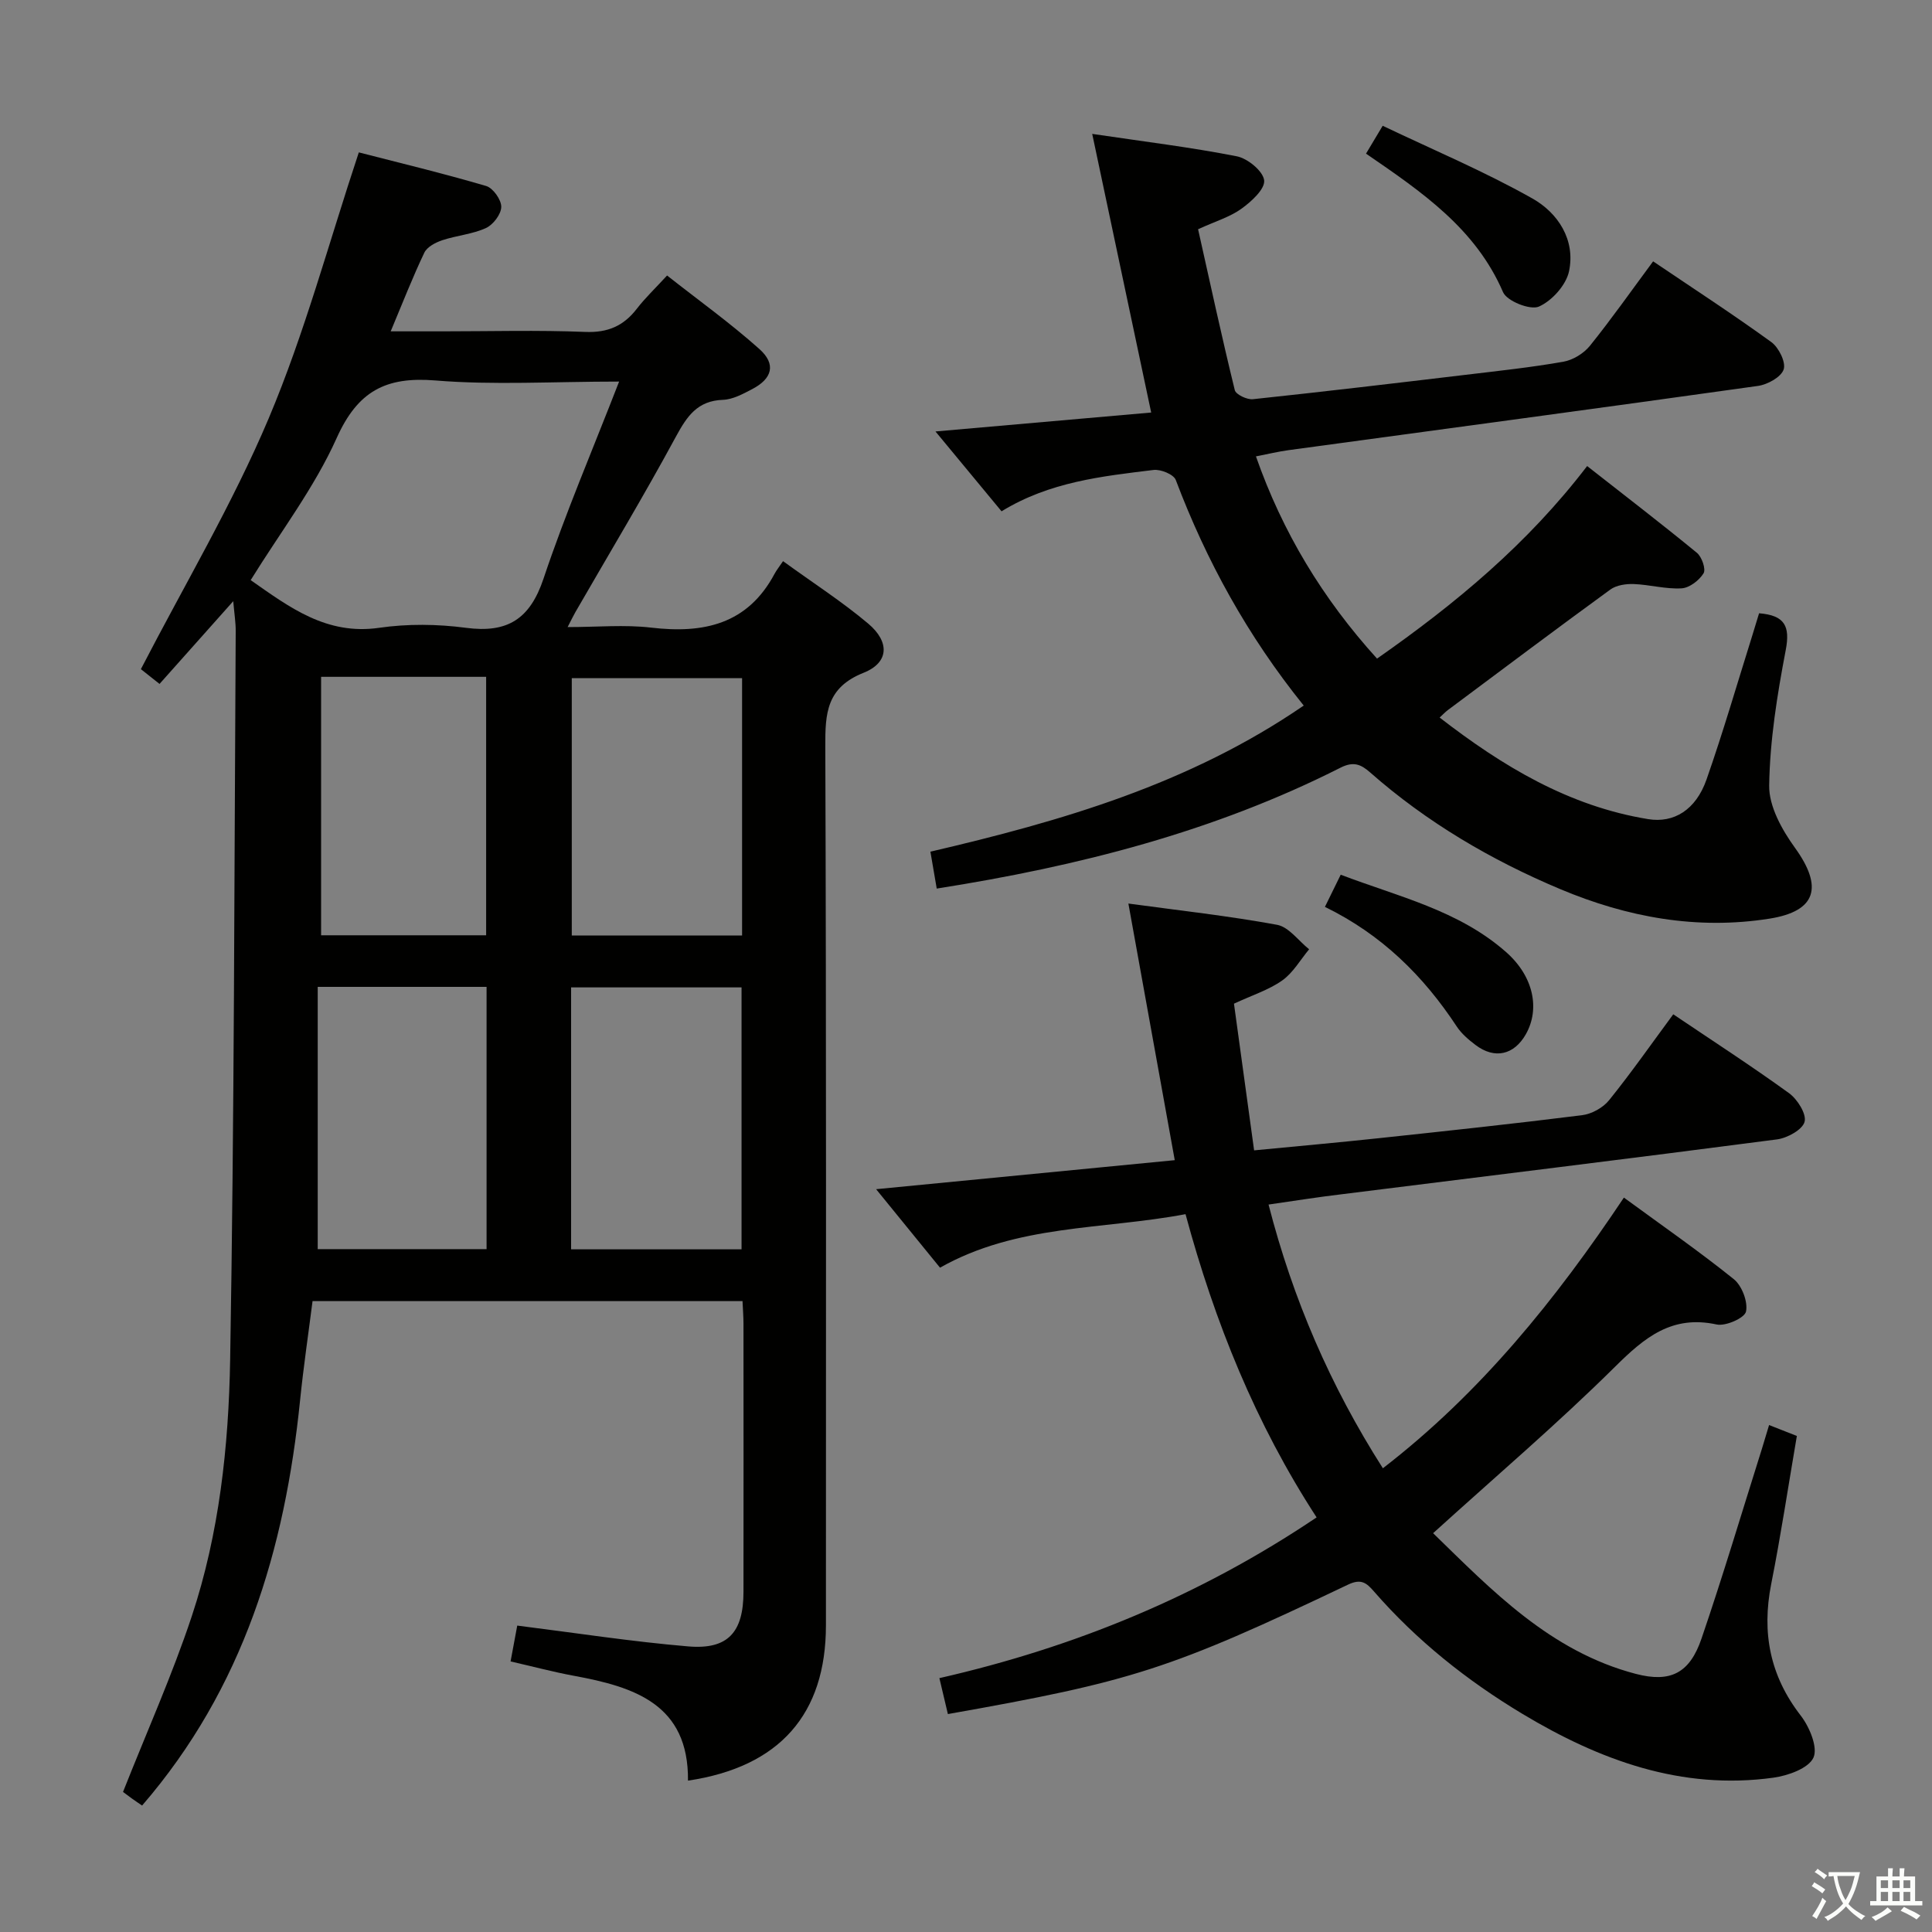 <svg enable-background="new 0 0 400 400" viewBox="0 0 400 400" xmlns="http://www.w3.org/2000/svg"><rect x="0" y="0" width="400" height="400" fill="#808080" stroke="none"/><path d="m377.9 391.2c-.2.3-.4.5-.6.8-.7-.6-1.4-1-2.2-1.5.2-.3.4-.5.5-.8.6.4 1.4.8 2.3 1.5zm-1.8 6.1c-.2-.2-.5-.4-.9-.6.4-.6.8-1.2 1.2-1.9s.7-1.3.9-1.9c.3.3.5.5.8.7-.7 1.3-1.4 2.6-2 3.7zm2.2-9c-.3.3-.5.5-.6.8-.6-.6-1.3-1.1-2-1.5.3-.3.5-.5.6-.7.6.5 1.3.9 2 1.4zm.3.2v-.9h2 4.5c-.3 1.3-.6 2.5-1 3.6s-.9 2.1-1.4 3c.4.5 1 1 1.6 1.4s1.2.8 1.9 1.1c-.3.2-.5.4-.8.8-.4-.3-1-.7-1.6-1.2s-1.2-1.1-1.6-1.6c-.5.6-1.1 1.1-1.7 1.6s-1.4.9-2.1 1.4c-.1-.3-.3-.5-.7-.8.6-.2 1.2-.5 1.9-1s1.4-1.1 2-1.8c-.5-.8-.9-1.6-1.2-2.5s-.6-2-.8-3.2c-.4.1-.7.1-1 .1zm2.5 2.7c.3 1 .7 1.7 1 2.2.3-.5.6-1.1 1-2s.6-1.9.9-3h-3.2-.4c.1.9.3 1.8.7 2.8z" fill="#fbfcfa"/><path d="m396.5 388.5v1.5 3.6h1.5v.9c-.4 0-1 0-1.7 0h-7.9c-.5 0-.9 0-1.2 0v-.9h1.3v-3.5c0-.7 0-1.2 0-1.6h2.4c0-.8 0-1.4 0-1.7h1c0 .3-.1.8-.1 1.7h1.5c0-.8 0-1.4 0-1.7h1c0 .3-.1.9-.1 1.7zm-8.2 9.2c-.2-.3-.5-.5-.8-.8.8-.3 1.4-.6 1.9-.9s1-.7 1.4-1.1c.3.3.6.5.9.8-1.6 1-2.8 1.6-3.4 2zm2.6-6.8v-1.6h-1.5v1.6zm0 2.7v-1.9h-1.5v1.9zm2.4-2.7v-1.6h-1.5v1.6zm0 2.7v-1.9h-1.5v1.9zm.2 2 .7-.8c.4.2.9.5 1.6.8s1.3.7 1.8 1c-.3.3-.5.5-.8.8-.4-.3-1.5-1-3.3-1.8zm2-4.7v-1.6h-1.4v1.6zm0 2.7v-1.9h-1.4v1.9z" fill="#fbfcfa"/><g fill="#010100"><path d="m142.44 368.66c.16-15.81-11.09-19.4-23.59-21.7-4.23-.78-8.39-1.89-13.14-2.98.5-2.69.97-5.2 1.38-7.42 12.03 1.51 23.68 3.32 35.4 4.31 8.22.7 11.43-2.92 11.44-11.29.02-18.5.01-36.99 0-55.49 0-1.47-.12-2.93-.2-4.71-29.65 0-59.06 0-89.02 0-.86 6.77-1.88 13.63-2.58 20.53-3.14 30.86-11.71 59.6-32.71 83.91-.56-.39-1.34-.9-2.09-1.44-.8-.58-1.58-1.18-1.86-1.38 4.88-12.35 10.18-24.16 14.24-36.39 5.69-17.15 7.63-35.16 7.94-53.06.86-50.29.85-100.6 1.15-150.9.01-1.76-.28-3.52-.51-6.18-5.42 6.08-10.15 11.39-15.26 17.13-1.63-1.3-3.14-2.49-3.86-3.06 9.01-17.44 18.96-34.17 26.46-51.92 7.44-17.62 12.41-36.27 18.66-55.07 8.19 2.11 17.35 4.31 26.37 6.96 1.42.42 3.14 2.85 3.12 4.32-.02 1.53-1.68 3.71-3.18 4.39-2.81 1.28-6.07 1.53-9.04 2.52-1.4.47-3.14 1.38-3.71 2.58-2.41 5.05-4.45 10.29-6.96 16.28h10.79c9.83 0 19.67-.28 29.49.12 4.66.19 7.93-1.23 10.68-4.8 1.71-2.22 3.77-4.17 6.26-6.88 6.5 5.12 13.09 9.84 19.11 15.22 3.51 3.13 2.69 6.13-1.5 8.31-1.9.99-4 2.14-6.04 2.21-5.31.19-7.45 3.41-9.75 7.64-6.64 12.27-13.84 24.24-20.81 36.33-.4.69-.74 1.42-1.6 3.08 6.19 0 11.8-.53 17.27.11 10.87 1.28 19.99-.66 25.58-11.15.39-.73.93-1.39 1.75-2.61 6.24 4.53 12.23 8.38 17.63 12.93 4.5 3.79 4.32 8.08-.95 10.18-7.67 3.06-7.96 8.34-7.93 15.24.22 60.66.13 121.31.13 181.97 0 18.37-9.56 29.34-28.56 32.16zm-14.26-289.66c-13.76 0-25.97.76-38.04-.23-10.26-.84-16.07 2.2-20.43 11.91-4.63 10.31-11.69 19.54-17.81 29.43 8.02 5.6 15.68 11.45 26.6 9.87 5.87-.85 12.06-.78 17.95 0 8.6 1.14 13.26-1.77 16.08-10.18 4.51-13.47 10.13-26.58 15.65-40.8zm-9.94 179.66h35.29c0-18.29 0-36.31 0-54.23-11.98 0-23.55 0-35.29 0zm35.4-64.97c0-18.16 0-35.71 0-53.29-11.98 0-23.66 0-35.26 0v53.29zm-87.86 10.63v54.3h34.96c0-18.22 0-36.13 0-54.3-11.5 0-22.75 0-34.96 0zm.7-64.19v53.51h34.17c0-17.99 0-35.68 0-53.51-11.49 0-22.62 0-34.17 0z"/><path d="m262.64 249.39c5.04 19.59 12.79 37.54 23.67 54.6 20.29-15.66 35.84-35 49.9-56.04 7.87 5.76 15.52 11.07 22.76 16.89 1.68 1.36 2.95 4.69 2.52 6.71-.29 1.33-4.21 3.07-6.07 2.67-9.26-2.01-14.9 2.66-21.02 8.73-11.92 11.81-24.74 22.73-37.69 34.48 12.18 11.85 24.26 24.49 41.97 29.13 7.16 1.87 11.15-.13 13.6-7.31 4.45-13.02 8.38-26.22 12.52-39.34.49-1.57.95-3.14 1.47-4.87 2.06.81 3.86 1.52 5.75 2.26-1.79 10.43-3.31 20.58-5.31 30.65-1.99 10.08-.27 19 6.11 27.24 1.82 2.35 3.6 6.62 2.63 8.72-1.03 2.22-5.26 3.72-8.28 4.14-19.05 2.64-36.01-3.63-51.98-13.22-11.48-6.9-21.88-15.18-30.71-25.32-1.52-1.75-2.63-2.74-5.36-1.44-36.92 17.59-44.74 20.06-82.87 26.81-.56-2.34-1.12-4.71-1.76-7.44 28.06-6.4 53.99-17.06 78.1-33.28-12.61-19.39-21.08-40.37-27.14-62.78-17.2 3.25-34.9 2.07-50.83 11.08-4.37-5.36-8.61-10.57-13.23-16.25 20.92-2.03 41.01-3.99 61.83-6.01-3.23-17.85-6.33-35.06-9.6-53.13 10.65 1.45 20.78 2.56 30.78 4.4 2.44.45 4.44 3.32 6.64 5.07-1.83 2.19-3.32 4.87-5.58 6.46-2.79 1.97-6.21 3.04-9.98 4.8 1.36 9.93 2.73 19.91 4.17 30.37 9.01-.87 17.42-1.62 25.82-2.52 14.04-1.5 28.07-3 42.08-4.76 2-.25 4.35-1.55 5.6-3.11 4.59-5.69 8.78-11.69 13.28-17.78 8.11 5.47 16.18 10.69 23.96 16.32 1.74 1.26 3.66 4.31 3.23 5.93-.43 1.64-3.57 3.37-5.71 3.65-29.97 3.92-59.98 7.58-89.98 11.34-4.93.58-9.82 1.36-15.29 2.15z"/><path d="m269.92 146.08c-11.64-14.45-20.15-29.95-26.49-46.71-.43-1.15-3.12-2.25-4.59-2.07-10.71 1.31-21.51 2.45-31.48 8.56-4.49-5.43-8.87-10.72-13.68-16.53 15.52-1.36 30.28-2.66 44.66-3.92-4.11-19.42-8.05-38.03-12.21-57.69 10.77 1.6 20.42 2.77 29.93 4.64 2.26.44 5.45 3.07 5.67 4.98.2 1.8-2.65 4.4-4.71 5.88-2.37 1.71-5.34 2.58-8.97 4.24 2.48 11.09 4.89 22.24 7.6 33.31.22.91 2.53 2.01 3.75 1.88 14.7-1.56 29.37-3.3 44.05-5.05 6.76-.81 13.54-1.53 20.23-2.71 1.99-.35 4.21-1.71 5.49-3.29 4.47-5.55 8.57-11.39 13.09-17.49 8.39 5.67 16.58 10.99 24.48 16.72 1.53 1.11 3.04 4.16 2.55 5.65-.52 1.59-3.33 3.14-5.32 3.42-32.38 4.55-64.79 8.89-97.19 13.3-2.13.29-4.23.8-6.75 1.29 5.5 15.7 13.81 29.45 25.07 41.87 16.26-11.37 31.15-23.72 43.5-39.87 7.71 6.05 15.31 11.88 22.72 17.96 1.03.84 1.91 3.4 1.38 4.25-.91 1.47-2.92 3.02-4.56 3.11-3.26.19-6.57-.76-9.88-.89-1.62-.06-3.61.23-4.86 1.14-11.29 8.22-22.46 16.62-33.66 24.97-.52.39-.96.87-1.68 1.53 13.06 10.1 26.75 18.35 43.16 21.03 5.36.88 9.89-1.93 12.09-8.18 3.45-9.85 6.36-19.89 9.49-29.86.49-1.55.95-3.11 1.4-4.58 5.32.43 6.47 2.66 5.51 7.66-1.76 9.23-3.28 18.64-3.42 28-.07 4.31 2.65 9.18 5.34 12.9 5.84 8.09 4.47 13.11-5.24 14.66-15.01 2.39-29.49-.28-43.32-6.09-14.33-6.02-27.67-13.85-39.4-24.18-1.93-1.7-3.47-2.32-6.11-.99-26.19 13.26-54.24 20.42-83.62 25.04-.43-2.51-.84-4.87-1.31-7.64 27.2-6.34 53.59-13.98 77.29-30.25z"/><path d="m274.31 187.76c1.2-2.44 2.07-4.21 3.27-6.66 11.84 4.52 24.4 7.34 34.24 16.02 5.72 5.04 7.04 11.77 4.1 16.99-2.44 4.32-6.47 5.24-10.43 2.24-1.44-1.09-2.91-2.34-3.89-3.83-6.89-10.46-15.51-19.01-27.29-24.76z"/><path d="m282.82 31.81c1.04-1.73 1.87-3.12 3.45-5.77 10.39 4.96 21.02 9.43 30.99 15.05 5.26 2.96 8.97 8.54 7.59 15.08-.61 2.86-3.54 6.12-6.25 7.31-1.79.78-6.61-1.14-7.41-2.99-5.67-13.15-16.75-20.71-28.37-28.68z"/></g></svg>